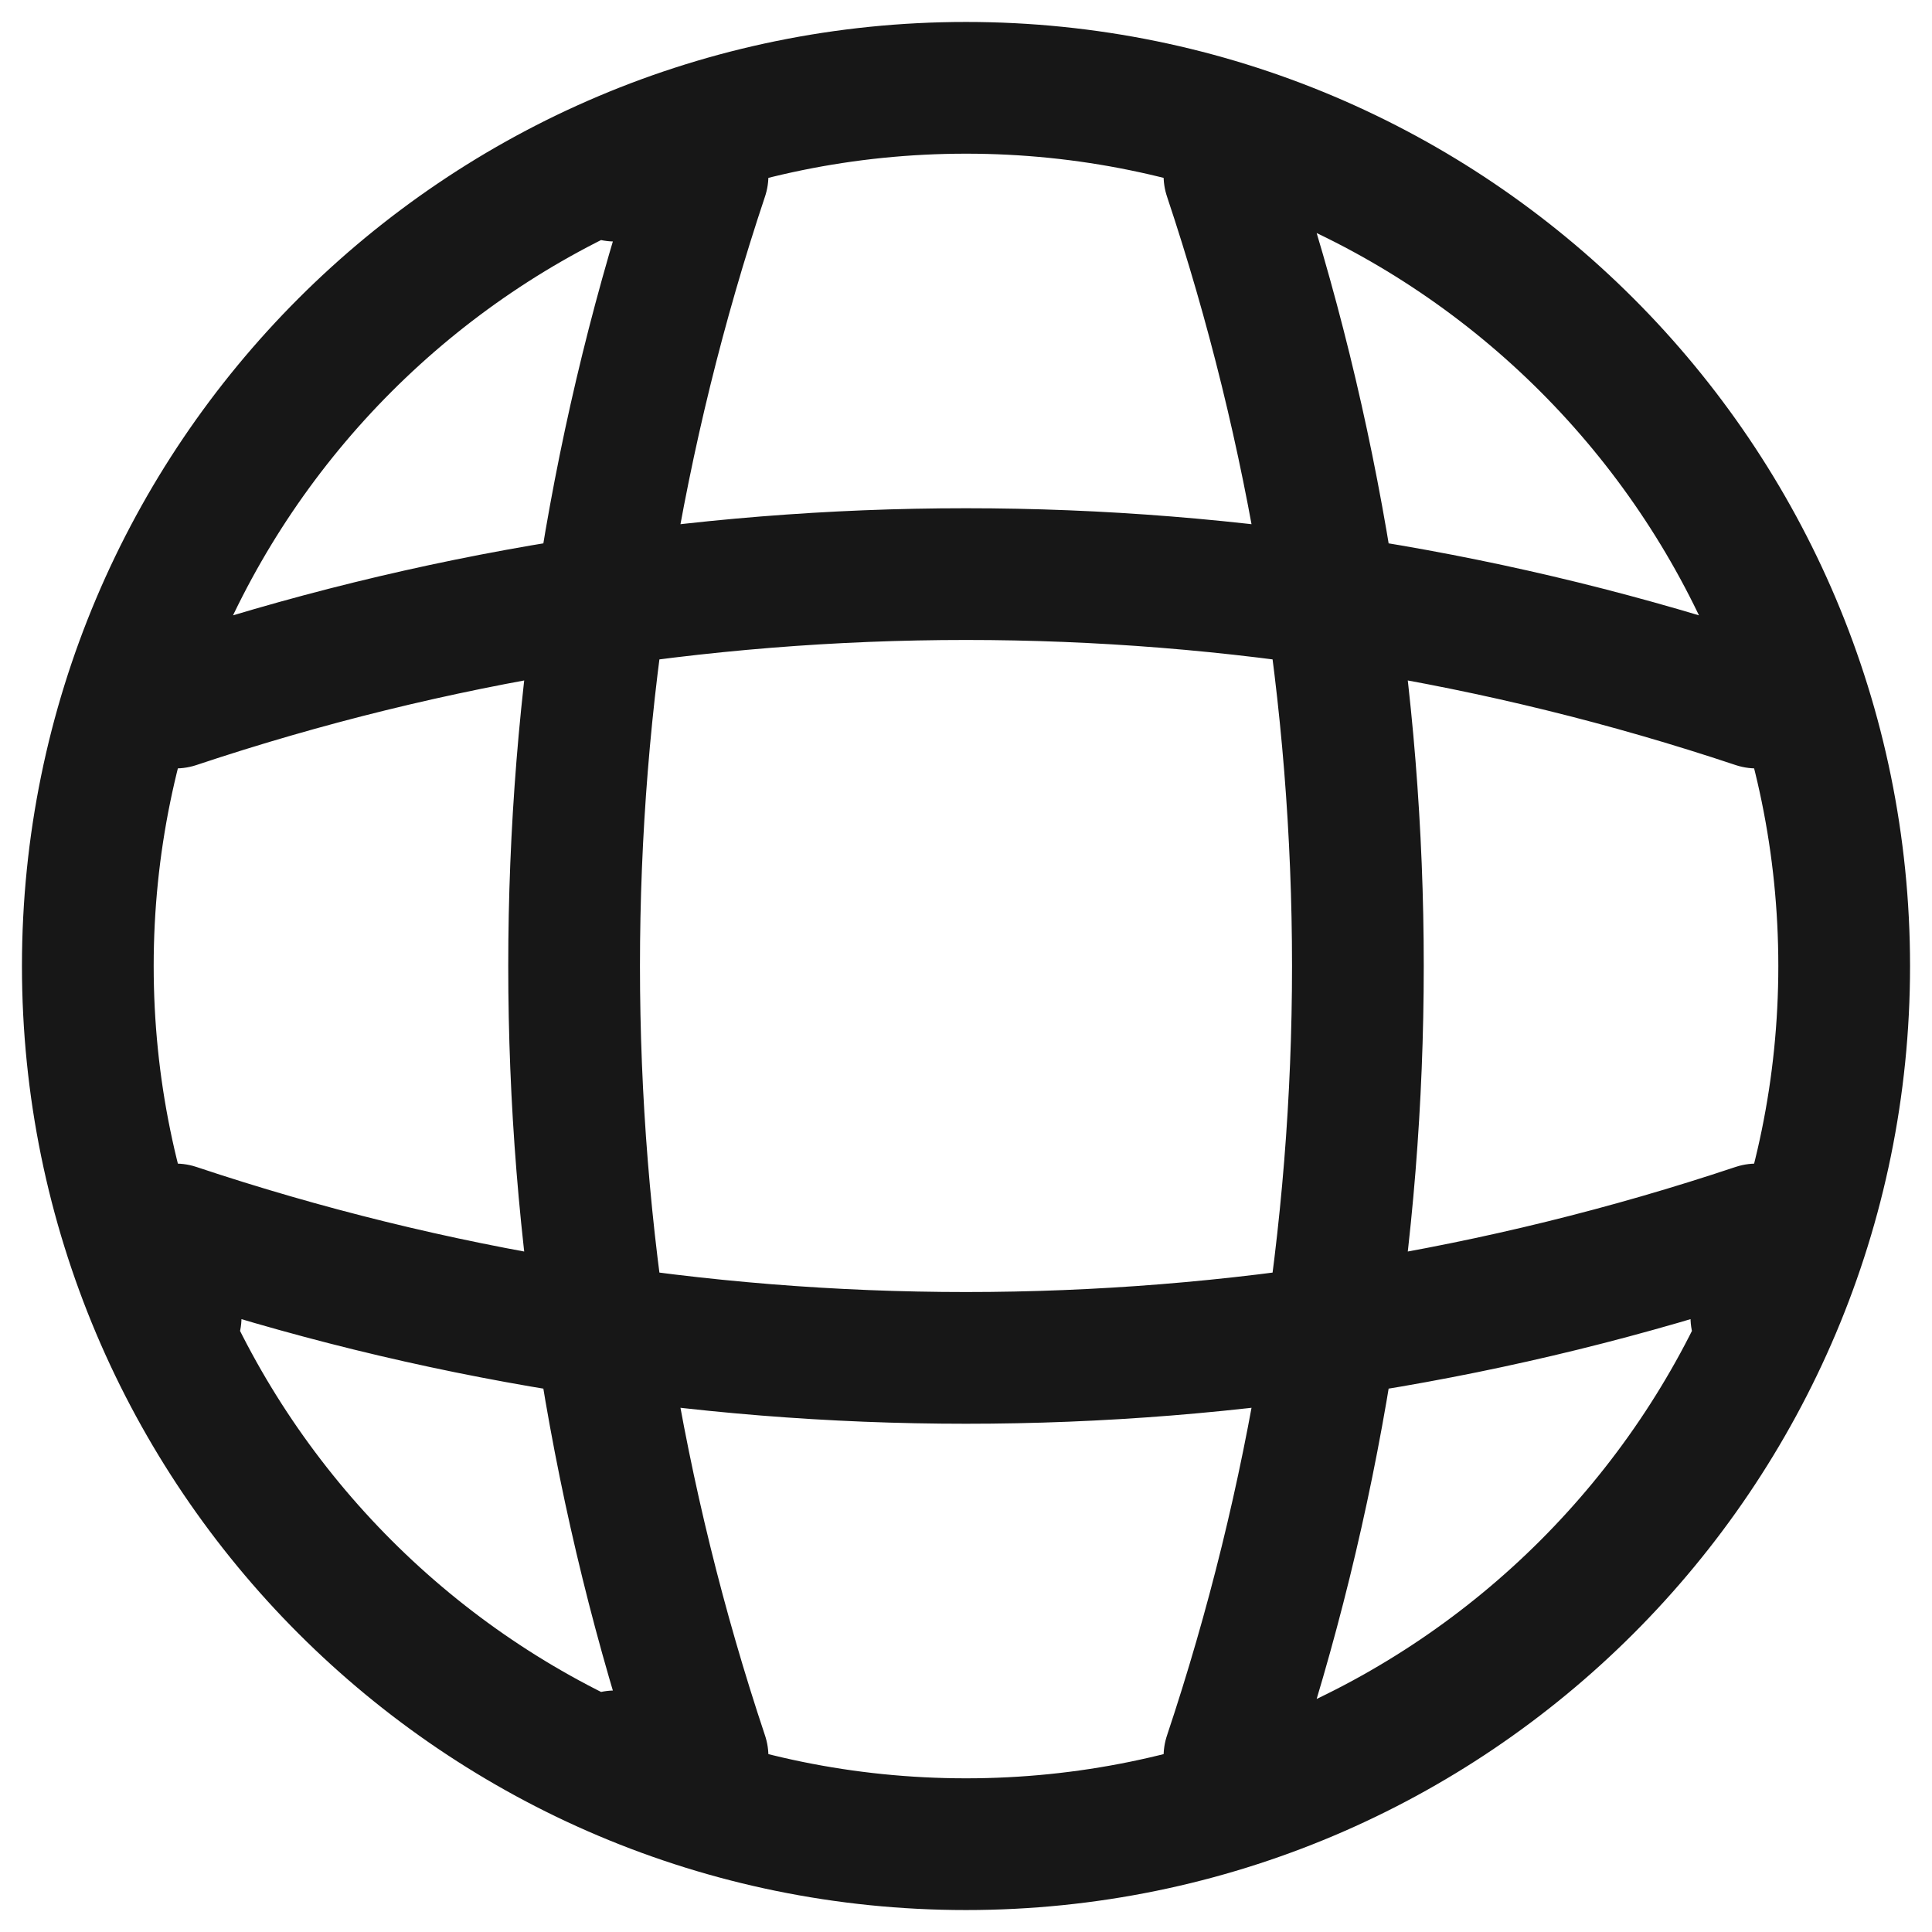<svg width="22" height="22" viewBox="0 0 22 22" fill="none" xmlns="http://www.w3.org/2000/svg">
<path d="M2 8C7.84 6.05 14.16 6.05 20 8M2 15V14C7.84 15.95 14.16 15.95 20 14V15M14 2C15.95 7.84 15.95 14.16 14 20M7 2H8C6.05 7.84 6.05 14.16 8 20H7M21 11C21 16.523 16.523 21 11 21C5.477 21 1 16.523 1 11C1 5.477 5.477 1 11 1C16.523 1 21 5.477 21 11Z" stroke="#171717" stroke-width="1.5" stroke-linecap="round" stroke-linejoin="round"/>
</svg>
